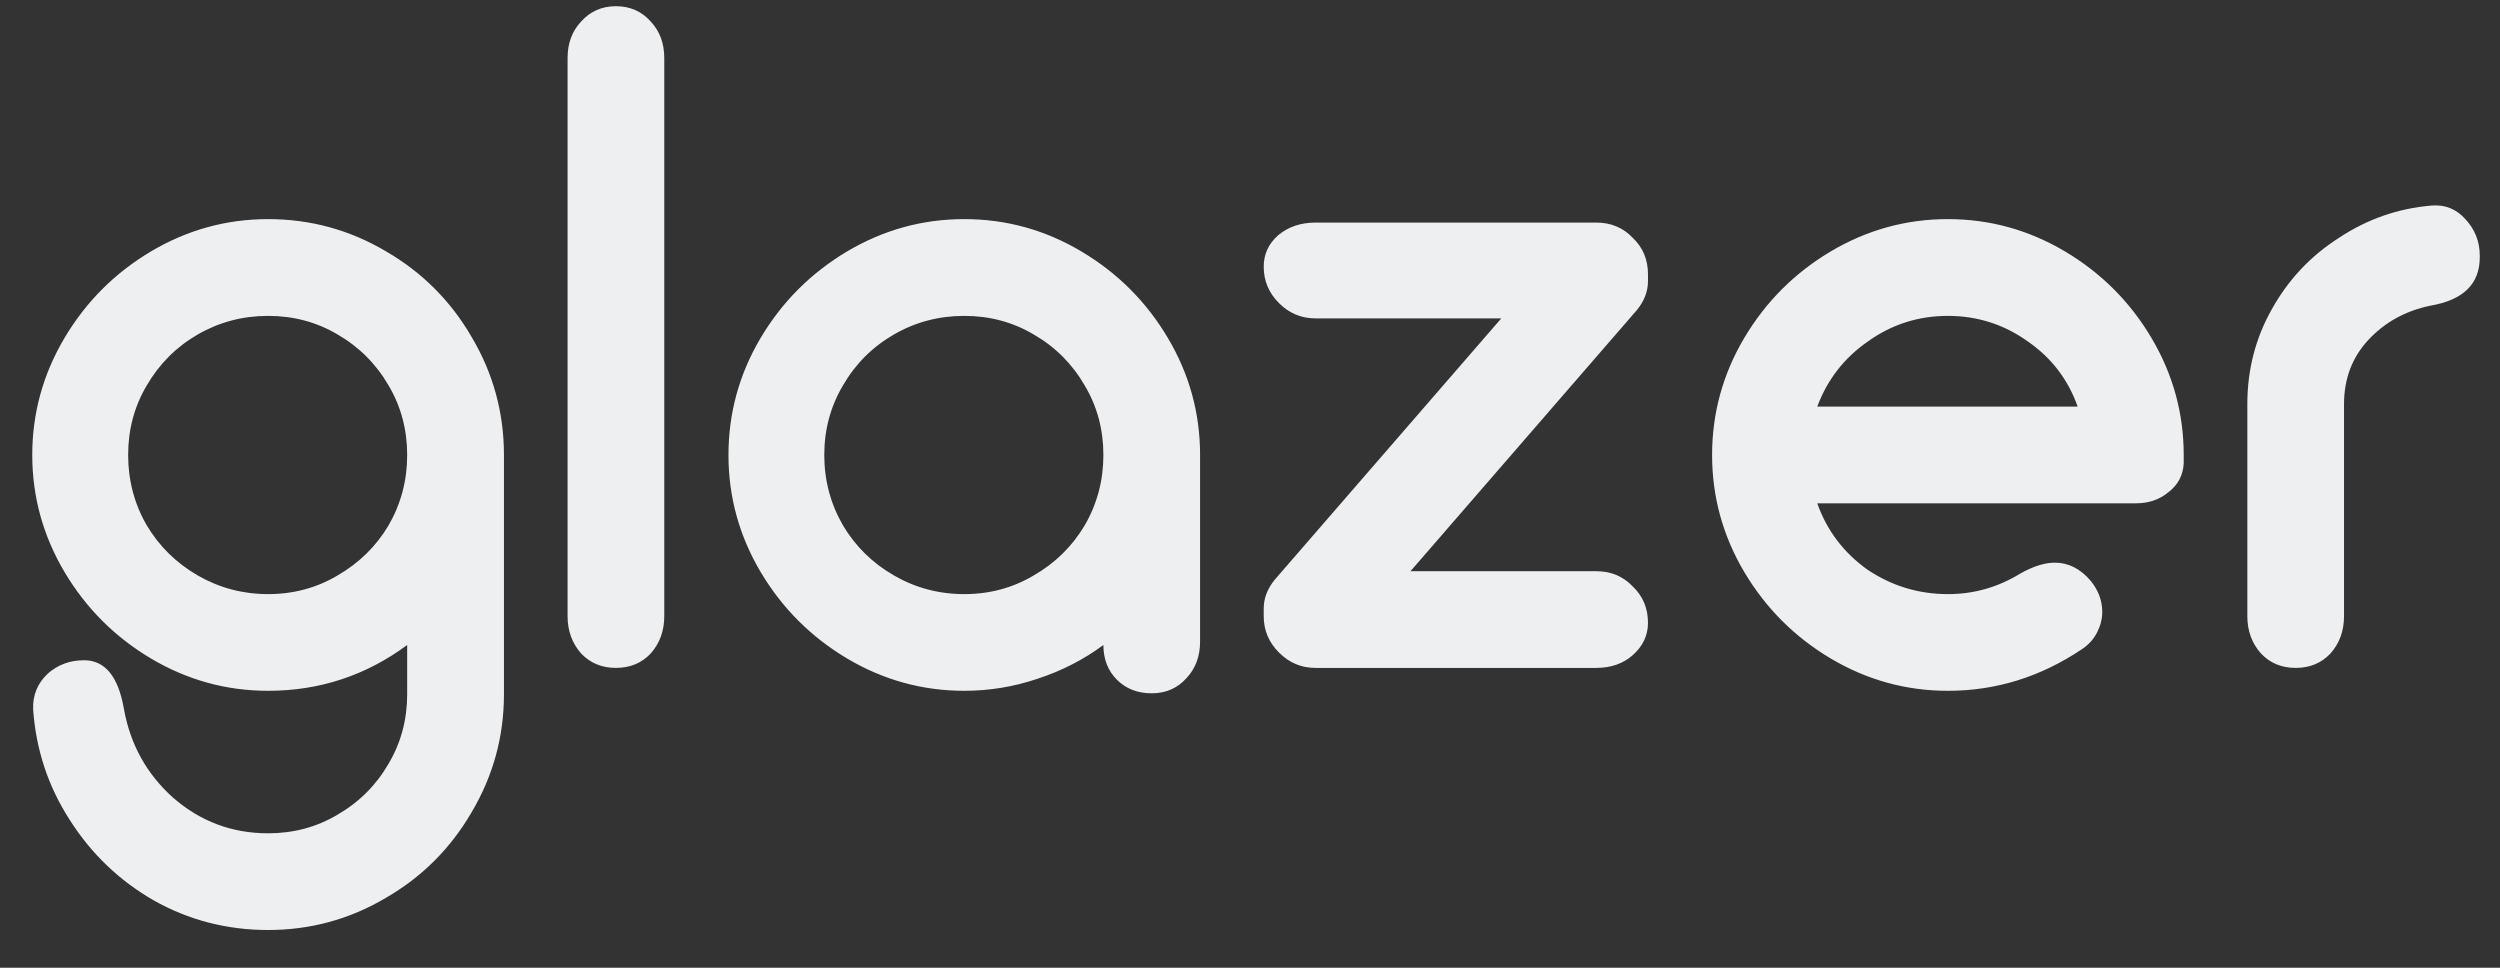 <svg width="31" height="12" viewBox="0 0 31 12" fill="none" xmlns="http://www.w3.org/2000/svg">
<rect x="0" y="0" width="31" height="12" fill="#333333" stroke="none"/>
<path d="M3.324 11.532C2.813 11.532 2.339 11.409 1.905 11.164C1.477 10.918 1.13 10.585 0.863 10.164C0.597 9.751 0.446 9.295 0.411 8.797C0.404 8.622 0.464 8.475 0.59 8.355C0.716 8.243 0.867 8.187 1.042 8.187C1.301 8.187 1.466 8.387 1.536 8.787C1.614 9.228 1.817 9.596 2.146 9.891C2.483 10.185 2.876 10.333 3.324 10.333C3.64 10.333 3.928 10.256 4.187 10.101C4.453 9.947 4.664 9.737 4.818 9.47C4.972 9.211 5.049 8.923 5.049 8.608V7.998C4.538 8.376 3.963 8.566 3.324 8.566C2.806 8.566 2.322 8.432 1.873 8.166C1.424 7.899 1.067 7.542 0.8 7.093C0.534 6.644 0.4 6.16 0.4 5.642C0.4 5.123 0.534 4.639 0.8 4.19C1.067 3.741 1.424 3.384 1.873 3.117C2.322 2.851 2.806 2.717 3.324 2.717C3.85 2.717 4.338 2.851 4.787 3.117C5.235 3.377 5.589 3.731 5.849 4.18C6.115 4.628 6.249 5.116 6.249 5.642V8.608C6.249 9.134 6.115 9.621 5.849 10.07C5.589 10.518 5.235 10.873 4.787 11.132C4.338 11.399 3.85 11.532 3.324 11.532ZM3.324 7.367C3.64 7.367 3.928 7.289 4.187 7.135C4.453 6.981 4.664 6.774 4.818 6.515C4.972 6.248 5.049 5.957 5.049 5.642C5.049 5.326 4.972 5.039 4.818 4.779C4.664 4.513 4.453 4.302 4.187 4.148C3.928 3.994 3.64 3.917 3.324 3.917C3.009 3.917 2.718 3.994 2.451 4.148C2.185 4.302 1.975 4.513 1.82 4.779C1.666 5.039 1.589 5.326 1.589 5.642C1.589 5.957 1.666 6.248 1.82 6.515C1.975 6.774 2.185 6.981 2.451 7.135C2.718 7.289 3.009 7.367 3.324 7.367ZM7.638 8.282C7.462 8.282 7.319 8.222 7.206 8.103C7.094 7.977 7.038 7.822 7.038 7.64V0.719C7.038 0.537 7.094 0.386 7.206 0.267C7.319 0.141 7.462 0.077 7.638 0.077C7.813 0.077 7.957 0.141 8.069 0.267C8.181 0.386 8.237 0.537 8.237 0.719V7.64C8.237 7.822 8.181 7.977 8.069 8.103C7.957 8.222 7.813 8.282 7.638 8.282ZM14.281 8.597C14.106 8.597 13.962 8.541 13.85 8.429C13.738 8.317 13.682 8.173 13.682 7.998C13.436 8.18 13.163 8.32 12.861 8.418C12.567 8.517 12.265 8.566 11.957 8.566C11.438 8.566 10.954 8.432 10.505 8.166C10.057 7.899 9.699 7.542 9.432 7.093C9.166 6.644 9.033 6.16 9.033 5.642C9.033 5.123 9.166 4.639 9.432 4.19C9.699 3.741 10.057 3.384 10.505 3.117C10.954 2.851 11.438 2.717 11.957 2.717C12.476 2.717 12.96 2.851 13.408 3.117C13.857 3.384 14.215 3.741 14.481 4.19C14.748 4.639 14.881 5.123 14.881 5.642V7.956C14.881 8.138 14.825 8.289 14.713 8.408C14.601 8.534 14.457 8.597 14.281 8.597ZM11.957 7.367C12.272 7.367 12.56 7.289 12.819 7.135C13.086 6.981 13.296 6.774 13.45 6.515C13.605 6.248 13.682 5.957 13.682 5.642C13.682 5.326 13.605 5.039 13.45 4.779C13.296 4.513 13.086 4.302 12.819 4.148C12.56 3.994 12.272 3.917 11.957 3.917C11.641 3.917 11.35 3.994 11.084 4.148C10.817 4.302 10.607 4.513 10.453 4.779C10.299 5.039 10.221 5.326 10.221 5.642C10.221 5.957 10.299 6.248 10.453 6.515C10.607 6.774 10.817 6.981 11.084 7.135C11.35 7.289 11.641 7.367 11.957 7.367ZM16.312 8.282C16.137 8.282 15.986 8.219 15.86 8.092C15.733 7.966 15.67 7.815 15.67 7.64V7.545C15.67 7.419 15.716 7.3 15.807 7.188L18.616 3.948H16.312C16.137 3.948 15.986 3.885 15.86 3.759C15.733 3.633 15.67 3.482 15.67 3.307C15.67 3.152 15.73 3.023 15.849 2.917C15.975 2.812 16.13 2.76 16.312 2.76H19.794C19.976 2.76 20.127 2.823 20.246 2.949C20.372 3.068 20.435 3.219 20.435 3.401V3.485C20.435 3.612 20.39 3.731 20.299 3.843L17.49 7.083H19.794C19.976 7.083 20.127 7.146 20.246 7.272C20.372 7.391 20.435 7.542 20.435 7.724C20.435 7.878 20.372 8.012 20.246 8.124C20.127 8.229 19.976 8.282 19.794 8.282H16.312ZM24.154 8.566C23.635 8.566 23.151 8.432 22.702 8.166C22.253 7.899 21.896 7.542 21.629 7.093C21.363 6.644 21.23 6.16 21.23 5.642C21.23 5.123 21.363 4.639 21.629 4.19C21.896 3.741 22.253 3.384 22.702 3.117C23.151 2.851 23.635 2.717 24.154 2.717C24.672 2.717 25.156 2.851 25.605 3.117C26.054 3.384 26.412 3.741 26.678 4.19C26.944 4.639 27.078 5.123 27.078 5.642V5.747C27.07 5.894 27.007 6.013 26.888 6.104C26.776 6.196 26.643 6.241 26.489 6.241H22.534C22.653 6.578 22.86 6.851 23.154 7.062C23.456 7.265 23.789 7.367 24.154 7.367C24.476 7.367 24.774 7.282 25.048 7.114C25.209 7.023 25.353 6.977 25.479 6.977C25.647 6.977 25.794 7.051 25.921 7.198C26.019 7.317 26.068 7.447 26.068 7.587C26.068 7.672 26.047 7.756 26.005 7.84C25.963 7.924 25.9 7.994 25.816 8.05C25.303 8.394 24.75 8.566 24.154 8.566ZM25.763 5.042C25.644 4.705 25.437 4.435 25.142 4.232C24.848 4.022 24.518 3.917 24.154 3.917C23.789 3.917 23.459 4.022 23.165 4.232C22.87 4.435 22.66 4.705 22.534 5.042H25.763ZM28.467 8.282C28.291 8.282 28.148 8.222 28.036 8.103C27.923 7.977 27.867 7.822 27.867 7.64V5.01C27.867 4.583 27.969 4.19 28.172 3.832C28.375 3.468 28.652 3.173 29.003 2.949C29.354 2.717 29.736 2.584 30.15 2.549C30.318 2.535 30.458 2.591 30.57 2.717C30.689 2.844 30.749 2.994 30.749 3.17V3.191C30.749 3.52 30.546 3.72 30.139 3.79C29.831 3.853 29.575 3.994 29.371 4.211C29.168 4.428 29.066 4.695 29.066 5.01V7.64C29.066 7.822 29.01 7.977 28.898 8.103C28.786 8.222 28.642 8.282 28.467 8.282Z" fill="#EDEFF1"/>
</svg>
